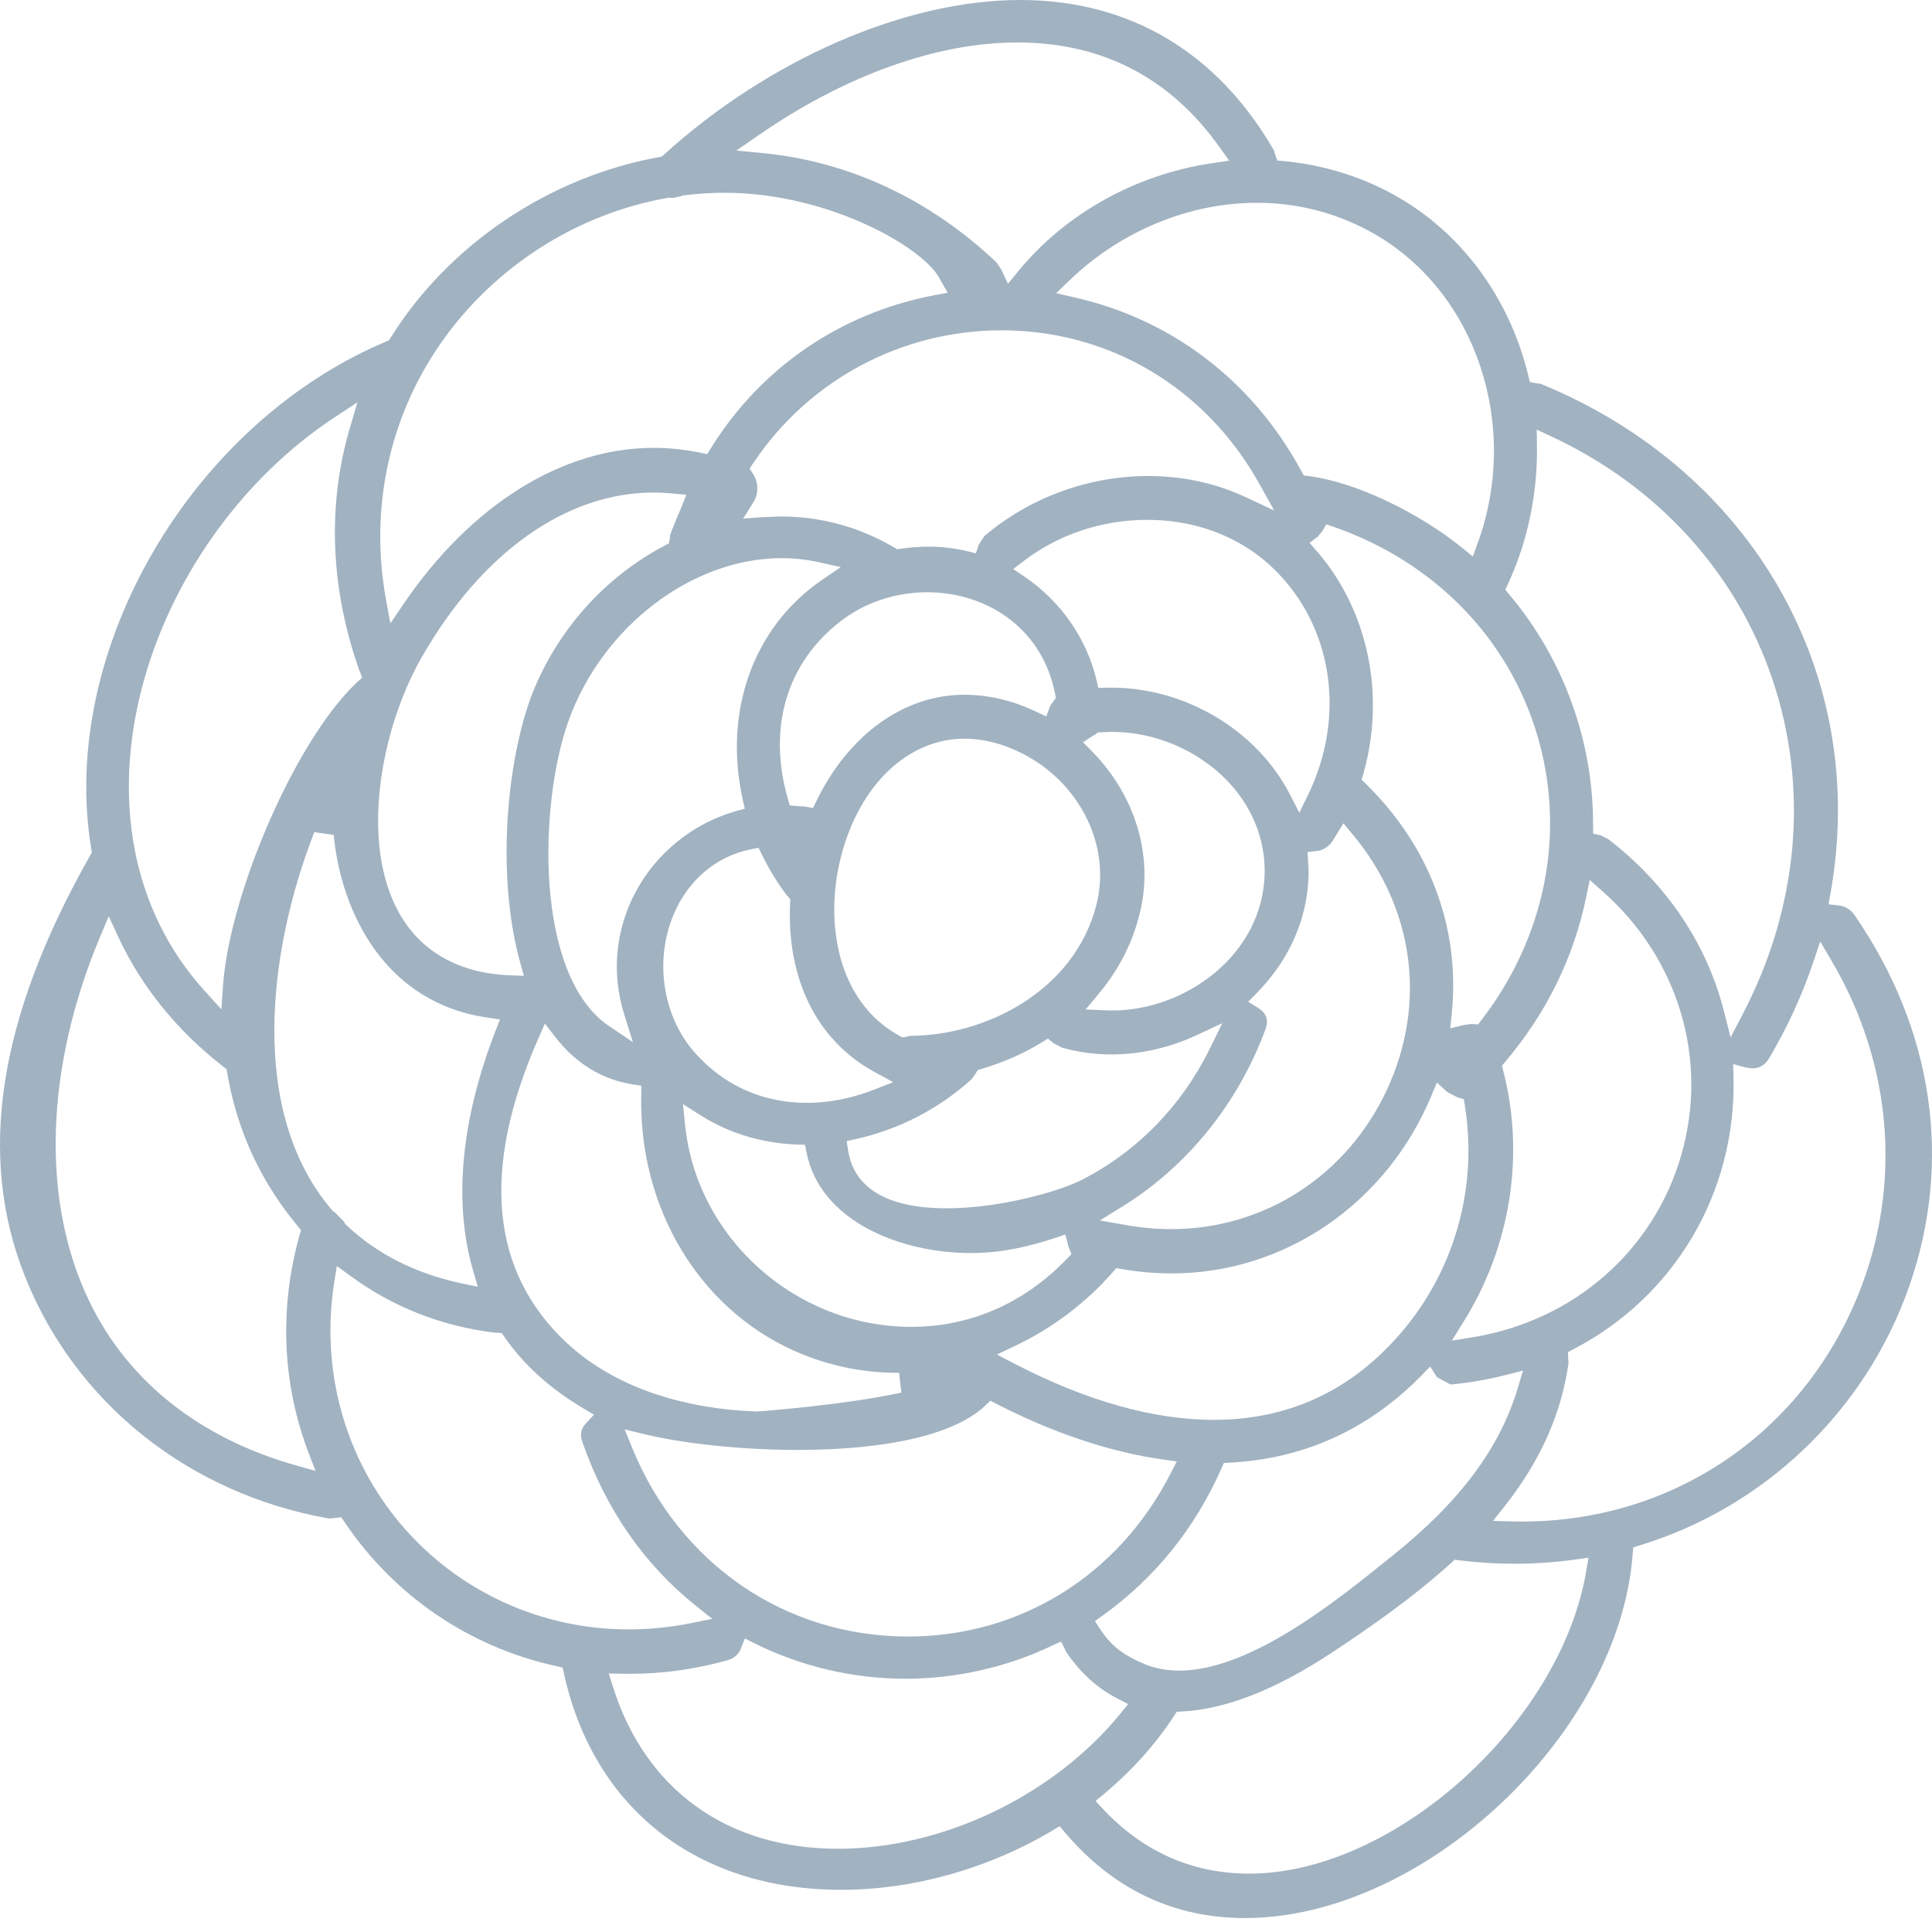 <svg xmlns="http://www.w3.org/2000/svg" width="115" height="115" viewBox="0 0 115 115">
  <path fill="#A1B2C1" fill-rule="evenodd" d="M1228.551,2747.527 C1223.765,2747.527 1218.301,2749.485 1213.166,2753.04 L1211.83,2753.962 L1213.451,2754.119 C1218.562,2754.62 1223.356,2756.867 1227.312,2760.618 L1227.592,2761.031 L1227.998,2761.893 L1228.599,2761.155 C1231.416,2757.713 1235.64,2755.362 1240.197,2754.708 L1241.164,2754.564 L1240.598,2753.77 C1237.658,2749.626 1233.602,2747.527 1228.551,2747.527 Z M1223.268,2777.539 C1224.054,2777.539 1224.824,2777.628 1225.554,2777.804 L1226.088,2777.936 L1226.26,2777.415 L1226.609,2776.893 C1229.337,2774.599 1232.8,2773.335 1236.358,2773.335 C1238.42,2773.335 1240.374,2773.764 1242.171,2774.603 L1243.848,2775.389 L1242.945,2773.772 C1239.76,2768.068 1234.031,2764.662 1227.616,2764.662 C1221.671,2764.662 1216.147,2767.614 1212.837,2772.565 L1212.616,2772.894 L1212.833,2773.223 C1213.15,2773.708 1213.162,2774.386 1212.861,2774.871 L1212.235,2775.87 L1213.411,2775.782 L1214.458,2775.742 C1216.865,2775.742 1219.144,2776.364 1221.23,2777.591 L1221.41,2777.696 L1221.623,2777.664 C1222.172,2777.583 1222.73,2777.539 1223.268,2777.539 Z M1255.017,2777.595 L1255.667,2778.125 L1255.955,2777.339 C1258.503,2770.346 1255.883,2762.443 1249.858,2758.953 C1247.699,2757.709 1245.328,2757.071 1242.809,2757.071 C1238.773,2757.071 1234.709,2758.752 1231.664,2761.685 L1230.866,2762.451 L1231.945,2762.7 C1237.734,2764.004 1242.52,2767.65 1245.421,2772.966 L1245.609,2773.307 C1248.662,2773.6 1252.594,2775.622 1255.017,2777.595 Z M1207.746,2756.778 C1202.338,2757.725 1197.42,2760.874 1194.247,2765.416 C1191.158,2769.841 1189.994,2775.265 1190.973,2780.672 L1191.234,2782.109 L1192.052,2780.905 C1196.068,2775.028 1201.48,2771.658 1206.9,2771.658 C1207.826,2771.658 1208.765,2771.758 1209.688,2771.947 L1210.093,2772.031 L1210.314,2771.678 C1213.302,2766.876 1218.02,2763.647 1223.585,2762.579 L1224.411,2762.423 L1223.99,2761.697 C1223.147,2759.811 1217.374,2756.474 1211.14,2756.474 C1210.338,2756.474 1209.519,2756.526 1208.717,2756.626 L1208.629,2756.638 L1208.545,2756.674 L1208.055,2756.787 L1207.931,2756.774 L1207.839,2756.762 L1207.746,2756.778 Z M1216.392,2793.097 L1216.592,2792.688 C1218.518,2788.72 1221.815,2786.353 1225.41,2786.353 C1226.369,2786.353 1227.364,2786.514 1228.363,2786.834 C1228.768,2786.967 1229.189,2787.135 1229.69,2787.368 L1230.28,2787.649 L1230.505,2787.031 L1230.625,2786.855 L1230.85,2786.546 L1230.802,2786.293 C1229.59,2780.171 1222.309,2778.622 1217.98,2782.02 C1214.811,2784.504 1213.688,2788.339 1214.895,2792.543 L1215.007,2792.94 L1215.413,2792.976 L1215.665,2792.992 L1215.926,2793.009 L1216.392,2793.097 Z M1234.164,2785.932 C1238.576,2785.932 1242.849,2788.495 1244.795,2792.314 L1245.34,2793.382 L1245.866,2792.302 C1248.04,2787.821 1247.398,2782.71 1244.229,2779.28 C1242.247,2777.122 1239.423,2775.943 1236.282,2775.943 C1233.622,2775.943 1231.026,2776.801 1228.968,2778.37 L1228.31,2778.871 L1228.996,2779.337 C1231.147,2780.801 1232.667,2782.983 1233.269,2785.478 L1233.381,2785.948 L1233.867,2785.936 L1234.164,2785.932 Z M1206.908,2774.318 C1201.688,2774.318 1196.65,2777.904 1193.083,2784.155 C1190.688,2788.359 1189.401,2795.103 1191.743,2799.319 C1193.043,2801.65 1195.33,2802.942 1198.367,2803.054 L1199.181,2803.086 L1198.965,2802.3 C1197.452,2796.836 1198.234,2789.639 1199.867,2785.84 C1201.416,2782.241 1204.148,2779.272 1207.562,2777.479 L1207.814,2777.347 L1207.871,2777.066 L1207.887,2776.869 C1208.015,2776.48 1208.167,2776.119 1208.328,2775.742 L1208.557,2775.192 L1208.853,2774.45 L1208.059,2774.374 C1207.678,2774.338 1207.289,2774.318 1206.908,2774.318 Z M1187.912,2769.845 C1176.627,2777.282 1171.143,2794.084 1180.238,2804.045 L1181.176,2805.076 L1181.273,2803.688 C1181.658,2798.099 1185.786,2788.564 1189.557,2785.338 L1189.441,2785.029 L1189.425,2785.005 C1187.671,2780.123 1187.463,2775.112 1188.815,2770.511 L1189.276,2768.946 L1187.912,2769.845 Z M1234.208,2788.564 L1233.526,2788.588 L1233.337,2788.604 L1233.193,2788.724 L1233.076,2788.784 L1232.463,2789.181 L1232.976,2789.699 C1235.54,2792.298 1236.631,2795.817 1235.901,2799.118 C1235.491,2800.964 1234.649,2802.665 1233.393,2804.161 L1232.619,2805.088 L1233.827,2805.14 L1234.216,2805.148 C1238.54,2805.148 1243.214,2801.842 1243.278,2796.92 C1243.302,2794.886 1242.488,2792.928 1240.976,2791.396 C1239.226,2789.623 1236.695,2788.564 1234.208,2788.564 Z M1246.7,2776.629 L1246.452,2776.933 L1245.95,2777.315 L1246.367,2777.792 C1249.428,2781.294 1250.495,2786.377 1249.147,2791.071 L1249.051,2791.412 L1249.304,2791.661 C1253.123,2795.404 1254.936,2800.27 1254.411,2805.369 L1254.323,2806.211 L1255.149,2806.007 L1255.562,2805.954 L1255.667,2805.958 L1255.983,2805.979 L1256.176,2805.726 C1260.015,2800.735 1261.223,2794.545 1259.502,2788.752 C1257.781,2782.971 1253.376,2778.458 1247.414,2776.368 L1246.949,2776.207 L1246.7,2776.629 Z M1259.486,2771.522 C1259.526,2774.394 1258.928,2777.242 1257.761,2779.758 L1257.6,2780.103 L1257.845,2780.396 C1261.074,2784.235 1262.844,2789.117 1262.827,2794.144 L1262.827,2794.617 L1263.285,2794.726 L1263.738,2794.954 C1267.228,2797.65 1269.611,2801.201 1270.626,2805.232 L1271.011,2806.749 L1271.734,2805.365 C1275.067,2798.982 1275.689,2791.893 1273.491,2785.402 C1271.336,2779.048 1266.667,2773.925 1260.332,2770.972 L1259.47,2770.575 L1259.486,2771.522 Z M1225.414,2788.969 C1222.044,2788.969 1219.156,2791.721 1218.06,2795.985 C1217.078,2799.804 1217.772,2804.582 1221.531,2806.652 L1221.715,2806.753 L1221.924,2806.717 L1222.108,2806.673 L1222.176,2806.656 C1226.686,2806.648 1231.945,2803.977 1233.257,2798.878 C1234.264,2794.97 1231.837,2790.794 1227.729,2789.374 C1226.946,2789.105 1226.168,2788.969 1225.414,2788.969 Z M1214.522,2778.225 C1209.186,2778.225 1203.851,2782.301 1201.837,2787.914 C1200.088,2792.78 1199.775,2803.07 1204.264,2806.083 L1205.672,2807.03 L1205.163,2805.405 C1204.384,2802.938 1204.629,2800.33 1205.853,2798.059 C1207.1,2795.745 1209.267,2794.003 1211.79,2793.289 L1212.332,2793.133 L1212.207,2792.583 C1211.048,2787.32 1212.853,2782.321 1216.909,2779.533 L1218.048,2778.755 L1216.7,2778.458 C1215.99,2778.301 1215.256,2778.225 1214.522,2778.225 Z M1212.701,2795.552 C1210.984,2795.897 1209.519,2796.94 1208.577,2798.493 C1206.84,2801.353 1207.205,2805.292 1209.415,2807.72 C1212.171,2810.793 1216.239,2811.322 1219.97,2809.882 L1221.17,2809.417 L1220.038,2808.799 C1216.64,2806.945 1214.815,2803.287 1215.032,2798.761 L1215.044,2798.525 L1214.875,2798.332 L1214.819,2798.272 C1214.277,2797.558 1213.78,2796.747 1213.355,2795.877 L1213.15,2795.464 L1212.701,2795.552 Z M1230.015,2807.042 C1228.932,2807.712 1227.721,2808.241 1226.417,2808.63 L1226.192,2808.698 L1226.076,2808.895 L1225.843,2809.228 C1223.906,2810.993 1221.519,2812.229 1218.943,2812.802 L1218.397,2812.923 L1218.482,2813.476 C1218.718,2815.049 1219.93,2816.923 1224.339,2816.923 C1227.596,2816.919 1231.095,2815.9 1232.435,2815.21 C1235.72,2813.513 1238.34,2810.821 1240.013,2807.423 L1240.755,2805.906 L1239.222,2806.62 C1237.61,2807.371 1235.861,2807.764 1234.164,2807.764 C1233.149,2807.764 1232.154,2807.627 1231.203,2807.355 L1230.709,2807.094 L1230.38,2806.821 L1230.015,2807.042 Z M1247.535,2794.706 L1247.43,2794.878 L1247.314,2795.067 C1247.081,2795.412 1246.768,2795.608 1246.387,2795.656 L1245.83,2795.716 L1245.874,2796.491 L1245.894,2796.904 C1245.862,2800.286 1244.205,2802.685 1242.817,2804.097 L1242.295,2804.627 L1242.925,2805.02 C1243.246,2805.22 1243.575,2805.601 1243.322,2806.275 C1241.686,2810.7 1238.657,2814.443 1234.797,2816.822 L1233.47,2817.645 L1235.006,2817.917 C1235.913,2818.082 1236.827,2818.162 1237.718,2818.162 C1243.246,2818.162 1248.161,2814.993 1250.544,2809.89 C1252.947,2804.743 1252.18,2799.042 1248.494,2794.641 L1247.968,2794.007 L1247.535,2794.706 Z M1186.709,2794.533 C1183.949,2801.59 1182.773,2811.202 1187.76,2817.027 L1187.836,2817.115 L1187.944,2817.171 L1188.49,2817.737 L1188.538,2817.845 L1188.626,2817.929 C1190.428,2819.638 1192.726,2820.802 1195.462,2821.388 L1196.441,2821.592 L1196.16,2820.633 C1194.668,2815.494 1196.06,2810.046 1197.488,2806.38 L1197.761,2805.682 L1197.015,2805.569 C1190.961,2804.703 1188.317,2799.383 1187.86,2794.693 L1186.709,2794.533 Z M1208.777,2811.944 C1209.455,2818.696 1215.373,2823.979 1222.241,2823.979 C1225.755,2823.979 1228.964,2822.579 1231.512,2819.923 L1231.777,2819.651 L1231.612,2819.225 L1231.572,2819.109 L1231.416,2818.483 L1230.806,2818.688 C1229.703,2819.053 1228.708,2819.293 1227.757,2819.438 C1227.119,2819.538 1226.453,2819.586 1225.775,2819.586 C1221.643,2819.586 1216.825,2817.717 1216.01,2813.605 L1215.918,2813.143 L1215.449,2813.127 C1213.351,2813.051 1211.361,2812.445 1209.692,2811.382 L1208.653,2810.72 L1208.777,2811.944 Z M1262.418,2798.384 C1261.672,2802.003 1260.051,2805.305 1257.6,2808.197 L1257.4,2808.434 L1257.476,2808.731 C1258.78,2813.741 1257.917,2819.193 1255.113,2823.682 L1254.415,2824.802 L1255.719,2824.589 C1261.708,2823.59 1266.446,2819.434 1268.083,2813.729 C1269.712,2808.061 1267.918,2802.055 1263.397,2798.059 L1262.627,2797.377 L1262.418,2798.384 Z M1200.028,2806.849 C1196.63,2814.592 1197.191,2820.665 1201.697,2824.898 C1205.323,2828.3 1210.382,2828.938 1213.074,2829.018 C1213.13,2829.018 1218.177,2828.649 1221.651,2827.895 L1221.519,2826.715 L1221.43,2826.715 C1219.284,2826.715 1217.206,2826.27 1215.252,2825.395 C1209.572,2822.844 1206.009,2816.862 1206.17,2810.155 L1206.182,2809.629 L1205.668,2809.549 C1203.831,2809.256 1202.274,2808.305 1201.047,2806.721 L1200.433,2805.926 L1200.028,2806.849 Z M1234.224,2820.738 C1232.623,2822.563 1230.617,2824.075 1228.427,2825.11 L1227.34,2825.628 L1228.407,2826.182 C1232.683,2828.396 1236.667,2829.515 1240.257,2829.515 C1243.948,2829.515 1247.166,2828.312 1249.821,2825.941 C1254.09,2822.126 1256.1,2816.465 1255.193,2810.801 L1255.133,2810.428 L1254.764,2810.323 L1254.154,2810.006 L1253.528,2809.437 L1253.203,2810.219 C1250.527,2816.646 1244.462,2820.798 1237.754,2820.798 C1236.775,2820.798 1235.768,2820.714 1234.773,2820.541 L1234.444,2820.485 L1234.224,2820.738 Z M1173.947,2800.787 C1170.674,2808.598 1170.441,2816.497 1173.309,2822.447 C1175.612,2827.221 1179.877,2830.607 1185.638,2832.231 L1186.781,2832.552 L1186.356,2831.445 C1184.795,2827.337 1184.615,2822.872 1185.83,2818.519 L1185.914,2818.218 L1185.714,2817.974 C1184.306,2816.277 1183.214,2814.407 1182.472,2812.409 C1182.059,2811.294 1181.738,2810.103 1181.525,2808.867 L1181.485,2808.638 L1181.301,2808.498 C1178.537,2806.352 1176.427,2803.748 1175.038,2800.763 L1174.473,2799.54 L1173.947,2800.787 Z M1271.184,2809.136 C1271.348,2815.968 1267.698,2822.166 1261.664,2825.307 L1261.331,2825.484 L1261.343,2825.857 L1261.359,2826.045 L1261.367,2826.117 C1260.942,2829.138 1259.71,2831.914 1257.608,2834.598 L1256.87,2835.533 L1258.062,2835.561 L1258.599,2835.569 C1267.521,2835.569 1275.212,2830.378 1278.582,2822.134 C1281.241,2815.627 1280.668,2808.353 1277.009,2802.167 L1276.347,2801.044 L1275.93,2802.28 C1275.264,2804.249 1274.381,2806.175 1273.306,2807.988 C1273.069,2808.39 1272.732,2808.594 1272.307,2808.594 L1271.934,2808.546 L1271.164,2808.337 L1271.184,2809.136 Z M1187.896,2821.323 C1187.066,2826.555 1188.53,2831.822 1191.908,2835.786 C1195.278,2839.729 1200.196,2841.988 1205.403,2841.988 C1206.639,2841.988 1207.899,2841.864 1209.142,2841.615 L1210.394,2841.362 L1209.399,2840.564 C1206.318,2838.093 1204.051,2834.811 1202.659,2830.815 C1202.511,2830.398 1202.579,2830.049 1202.852,2829.752 L1203.357,2829.206 L1202.72,2828.829 C1200.77,2827.678 1199.189,2826.254 1198.03,2824.585 L1197.869,2824.352 L1197.504,2824.32 L1197.476,2824.328 C1194.295,2823.947 1191.39,2822.808 1188.839,2820.934 L1188.049,2820.357 L1187.896,2821.323 Z M1205.62,2831.16 C1208.448,2838.101 1214.743,2842.409 1222.048,2842.413 C1228.716,2842.409 1234.553,2838.795 1237.662,2832.737 L1238.047,2831.991 L1237.216,2831.874 C1234.059,2831.425 1230.734,2830.314 1227.332,2828.573 L1226.954,2828.376 L1226.65,2828.665 C1224.852,2830.37 1220.877,2831.305 1215.453,2831.305 C1212.223,2831.305 1208.721,2830.944 1206.314,2830.358 L1205.179,2830.081 L1205.62,2831.16 Z M1250.367,2838.016 L1250.884,2837.603 C1254.9,2834.386 1257.275,2831.204 1258.354,2827.594 L1258.655,2826.583 L1257.632,2826.844 C1256.605,2827.104 1255.546,2827.293 1254.483,2827.401 L1254.335,2827.409 L1253.536,2826.976 L1253.131,2826.342 L1252.606,2826.88 C1251.96,2827.542 1251.274,2828.147 1250.564,2828.685 C1247.848,2830.747 1244.702,2831.882 1241.212,2832.063 L1240.847,2832.083 L1240.699,2832.416 C1239.134,2835.954 1236.791,2838.871 1233.738,2841.089 L1233.173,2841.494 C1233.991,2842.814 1234.569,2843.372 1236.033,2844.01 C1240.402,2845.923 1246.652,2841.017 1250.367,2838.016 Z M1204.485,2845.402 C1206.41,2851.528 1211.293,2855.046 1217.876,2855.046 C1224.102,2855.046 1230.701,2851.889 1234.689,2847.003 L1235.154,2846.433 L1234.501,2846.096 C1233.345,2845.502 1232.374,2844.632 1231.528,2843.428 L1231.42,2843.232 L1231.159,2842.706 L1230.625,2842.955 C1227.925,2844.243 1224.904,2844.925 1221.896,2844.925 C1218.783,2844.925 1215.677,2844.194 1212.917,2842.818 L1212.336,2842.529 L1212.099,2843.135 C1211.955,2843.484 1211.694,2843.713 1211.297,2843.825 C1209.399,2844.359 1207.441,2844.632 1205.48,2844.632 L1205.062,2844.628 L1204.236,2844.612 L1204.485,2845.402 Z M1254.387,2838.024 C1252.02,2840.171 1249.308,2842.032 1247.214,2843.412 C1243.912,2845.586 1240.931,2846.75 1238.348,2846.874 L1238.043,2846.89 L1237.878,2847.147 C1236.775,2848.836 1235.367,2850.405 1233.694,2851.801 L1233.209,2852.202 L1233.642,2852.667 C1236.041,2855.227 1238.978,2856.526 1242.364,2856.526 C1250.949,2856.526 1260.878,2847.612 1262.418,2838.522 L1262.551,2837.719 L1261.748,2837.832 C1260.549,2837.996 1259.333,2838.08 1258.134,2838.08 C1257.047,2838.08 1255.947,2838.012 1254.86,2837.876 L1254.587,2837.84 L1254.387,2838.024 Z M1242.103,2859.17 C1237.862,2859.17 1234.264,2857.457 1231.399,2854.087 L1231.075,2853.702 L1230.641,2853.963 C1226.822,2856.234 1222.361,2857.489 1218.076,2857.489 C1209.523,2857.489 1203.353,2852.679 1201.572,2844.632 L1201.488,2844.259 L1201.115,2844.174 C1195.968,2843.051 1191.491,2840.014 1188.518,2835.617 L1188.313,2835.312 L1187.952,2835.356 L1187.643,2835.385 L1187.519,2835.377 C1179.223,2833.892 1172.479,2828.504 1169.482,2820.966 C1166.622,2813.773 1167.894,2805.581 1173.366,2795.921 L1173.47,2795.737 L1173.434,2795.528 C1171.472,2783.782 1179.343,2770.234 1190.985,2765.327 L1191.158,2765.251 L1191.258,2765.091 C1194.724,2759.547 1200.69,2755.535 1207.217,2754.355 L1207.385,2754.323 L1207.514,2754.211 C1213.768,2748.53 1221.896,2745 1228.724,2745 C1235.223,2745 1240.45,2748.097 1243.832,2753.958 L1243.848,2754.018 L1243.9,2754.199 L1244.032,2754.556 L1244.406,2754.588 C1247.278,2754.857 1250.002,2755.832 1252.289,2757.412 C1255.602,2759.707 1257.977,2763.241 1258.972,2767.365 L1259.064,2767.743 L1259.442,2767.811 L1259.618,2767.835 L1259.71,2767.847 C1272.359,2773.03 1279.288,2785.226 1276.953,2798.2 L1276.84,2798.826 L1277.47,2798.898 C1277.851,2798.946 1278.164,2799.142 1278.397,2799.479 C1283.083,2806.287 1284.238,2814.126 1281.647,2821.556 C1279.071,2828.938 1273.073,2834.707 1265.604,2836.985 L1265.214,2837.11 L1265.182,2837.511 C1264.376,2848.242 1252.73,2859.17 1242.107,2859.17 L1242.103,2859.17 Z" transform="translate(-1168 -2745)"/>
</svg>
